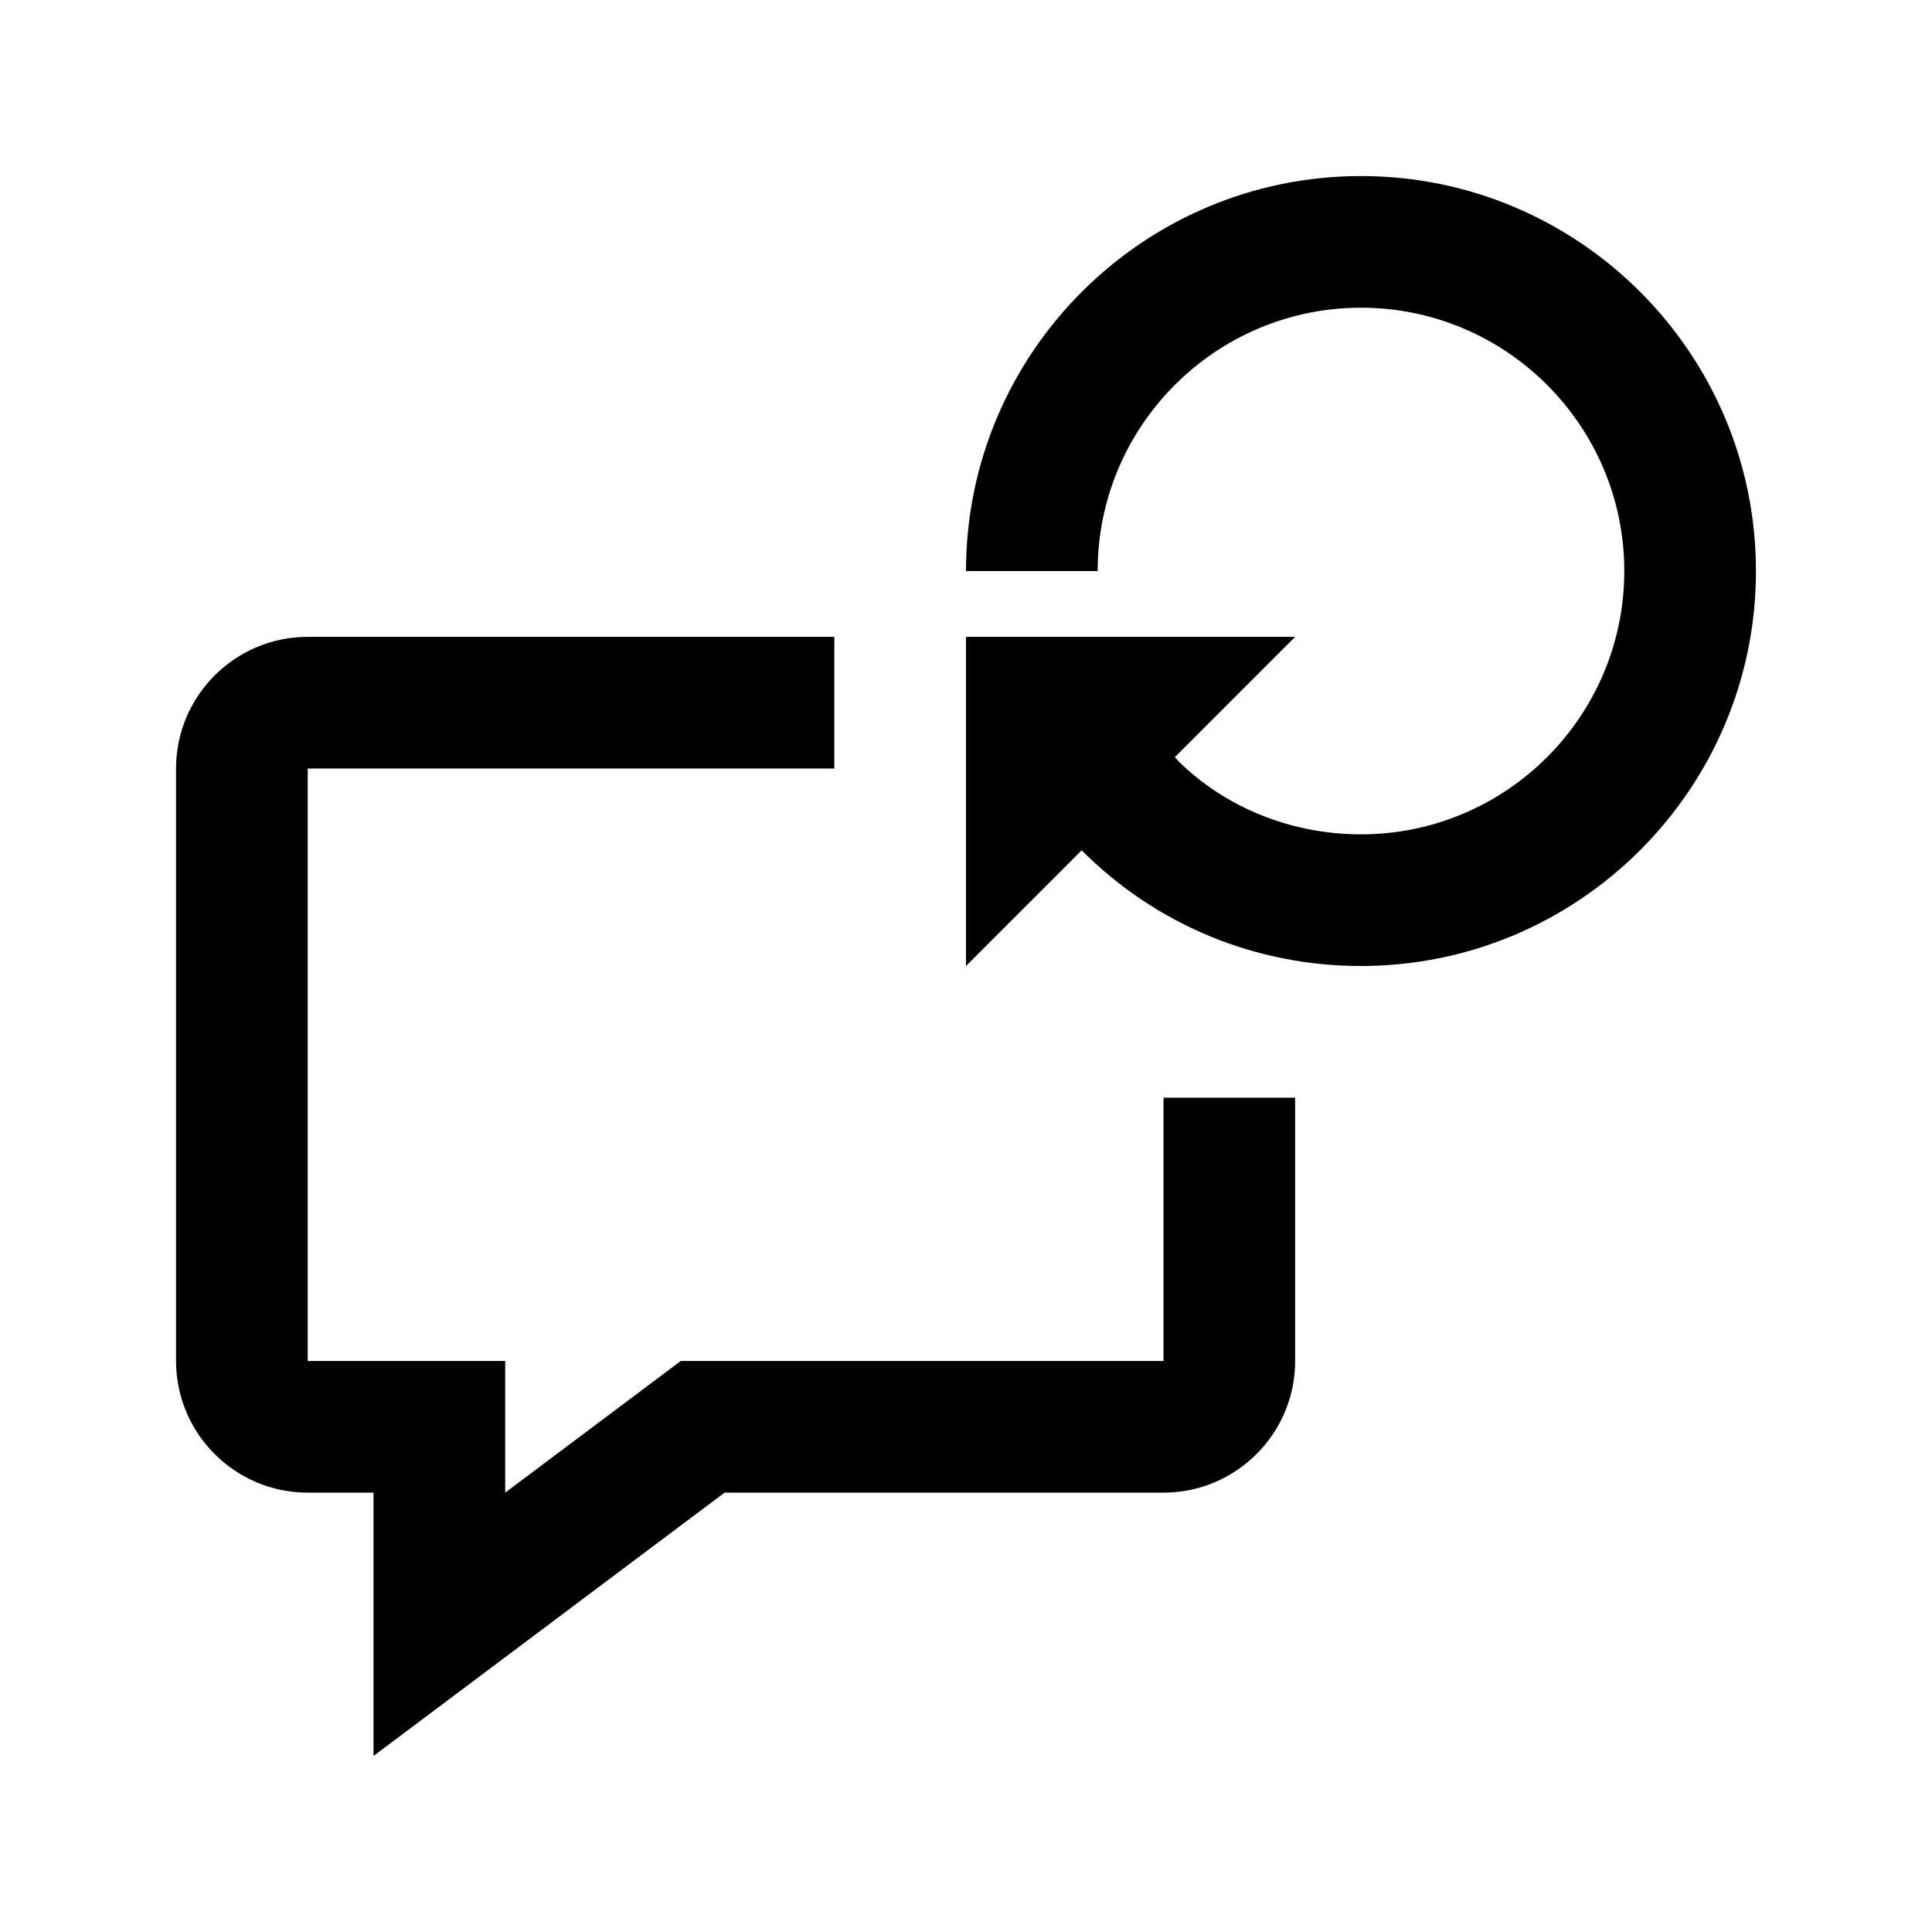<svg height="642" viewBox="0 0 642 642" width="642" xmlns="http://www.w3.org/2000/svg"><path d="m277.25 211.625v43.75h-175v196.875h65.625v43.75l58.341-43.75h160.409v-87.5h43.75v87.5c0 24.128-19.622 43.75-43.75 43.75h-145.841l-116.659 87.5v-87.5h-21.875c-24.128 0-43.75-19.622-43.75-43.75v-196.875c0-24.128 19.622-43.75 43.75-43.75zm175-153.125c72.384 0 131.25 58.866 131.25 131.25s-58.866 131.25-131.25 131.25c-35.087 0-68.053-13.65-92.816-38.434l-38.434 38.434v-109.375h109.375l-39.966 39.966 1.028 1.181c15.444 15.378 37.428 24.478 60.812 24.478 48.256 0 87.5-39.244 87.5-87.5s-39.244-87.5-87.5-87.5-87.5 39.244-87.5 87.5h-43.75c0-72.384 58.866-131.25 131.25-131.25z" fill-rule="evenodd"/></svg>